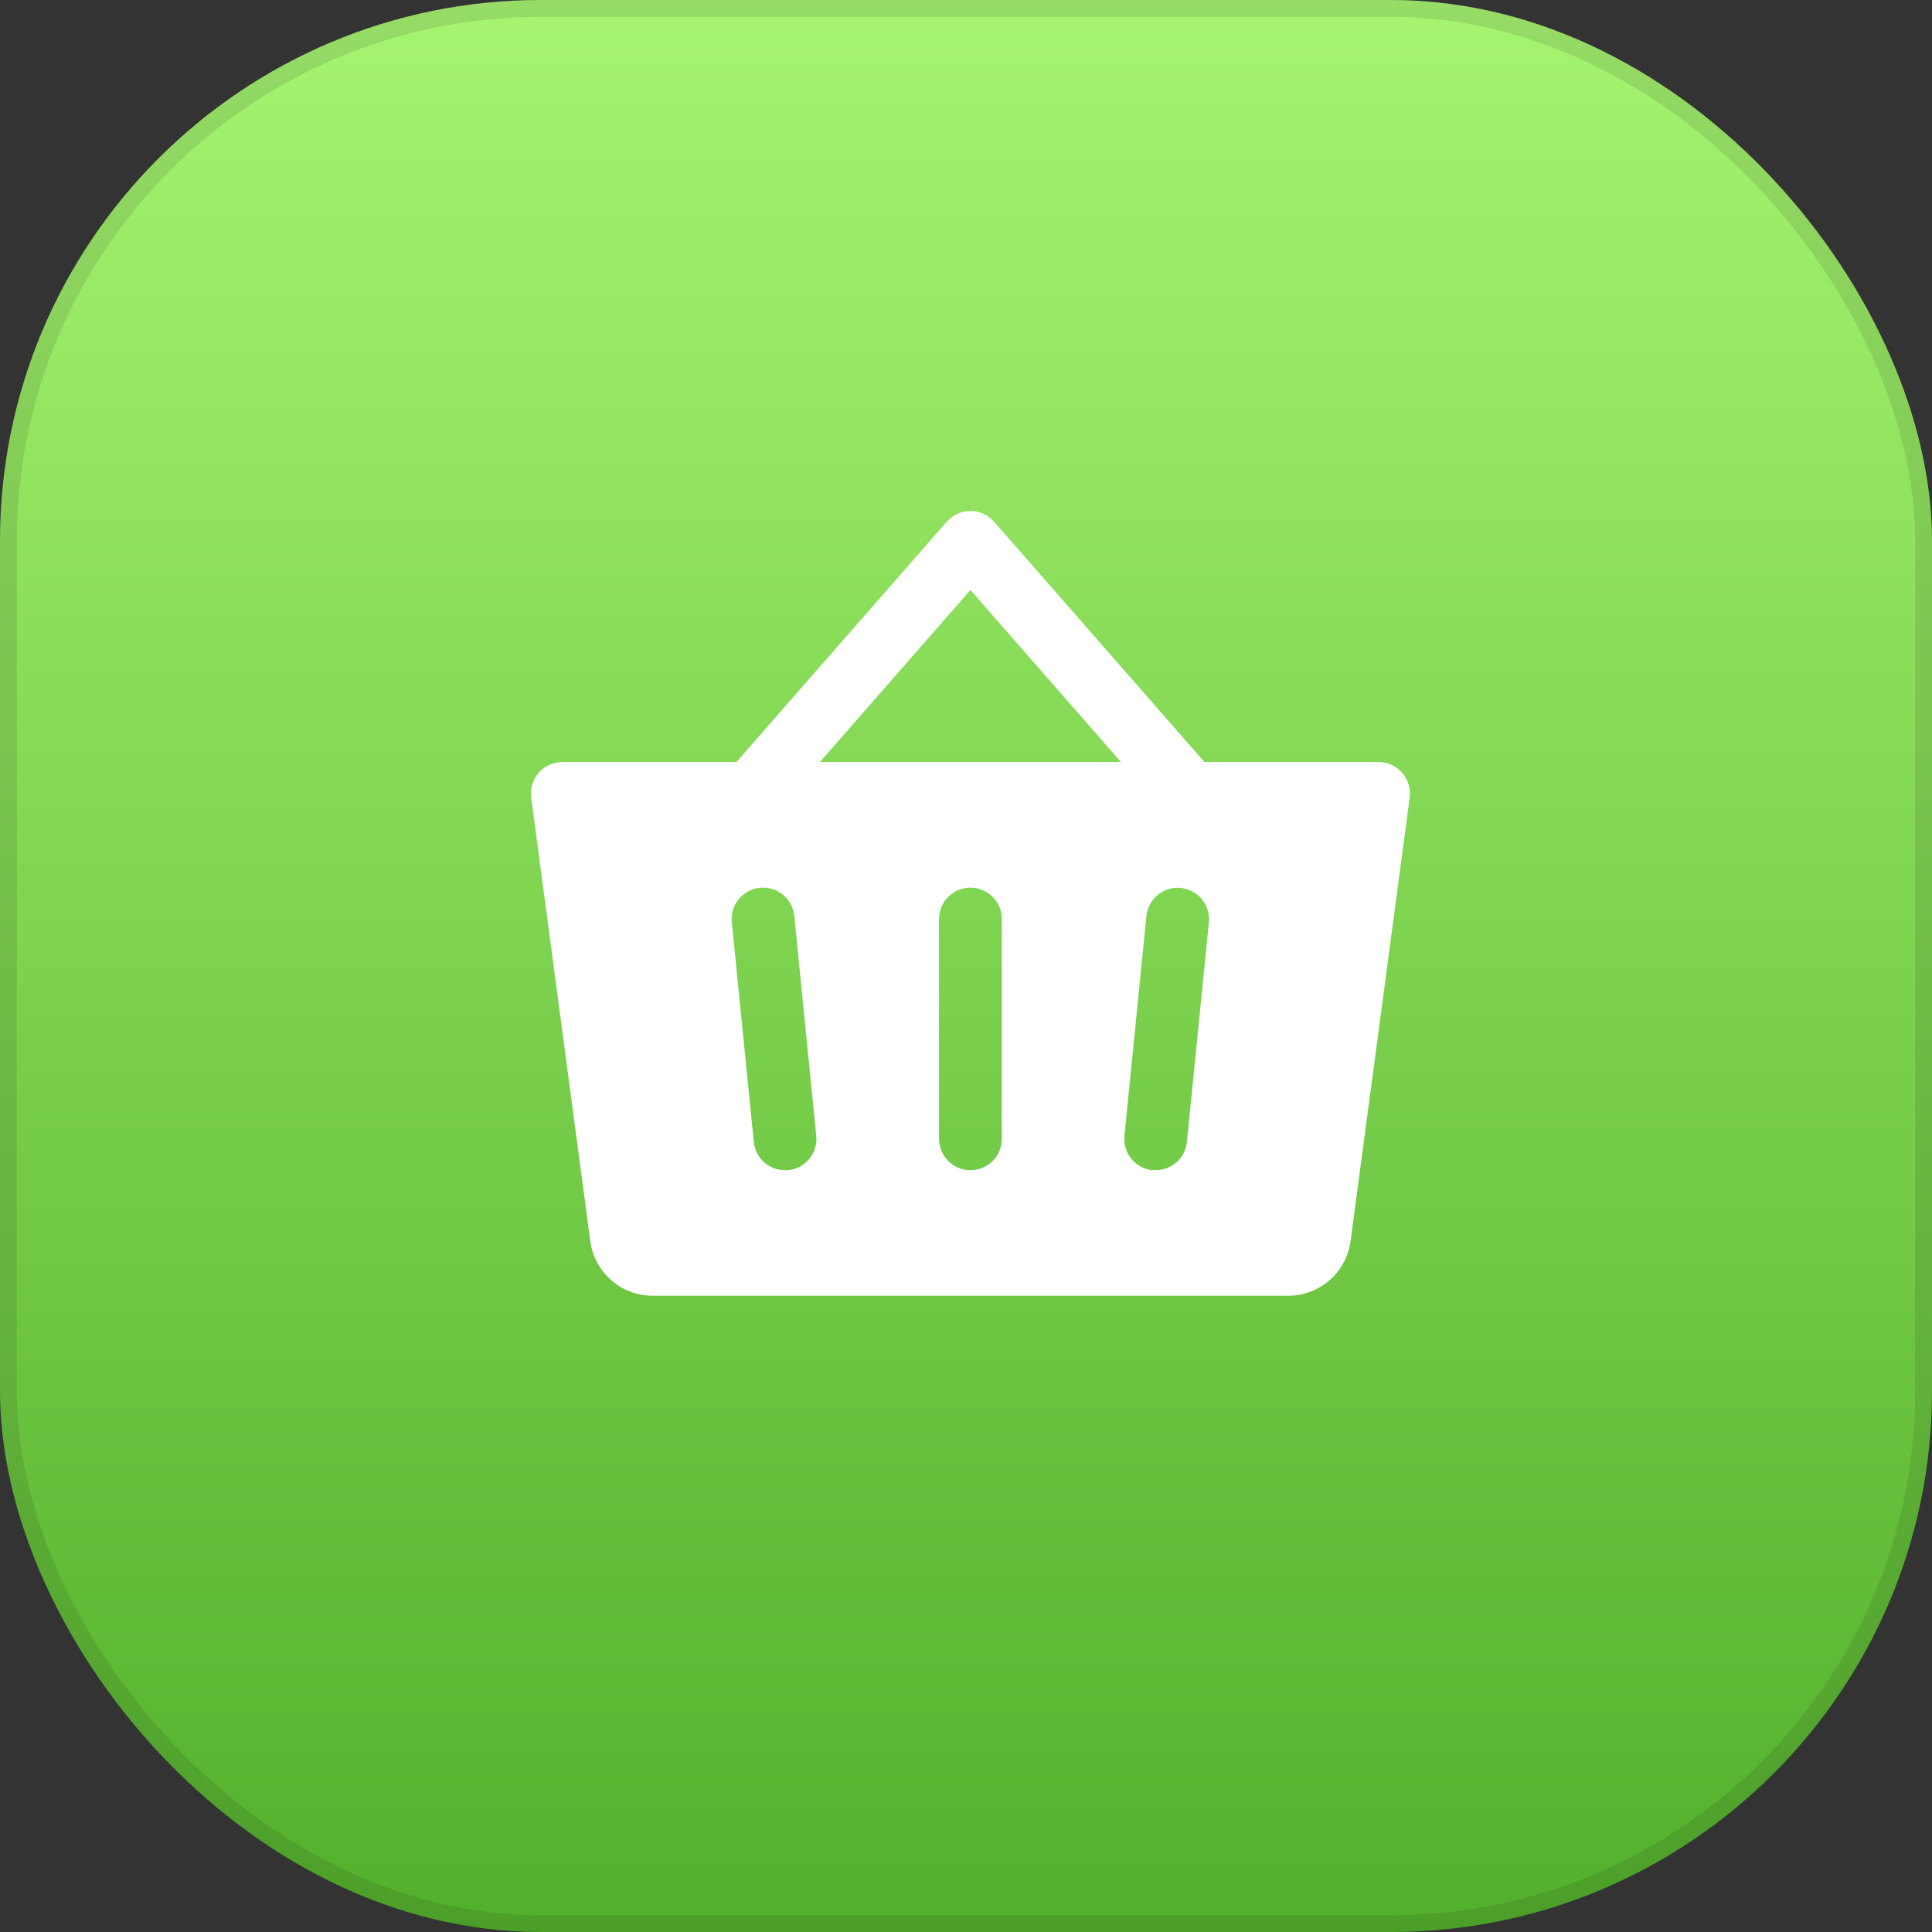 <svg width="50" height="50" viewBox="0 0 50 50" fill="none" xmlns="http://www.w3.org/2000/svg">
<rect x="0" y="0" width="50" height="50" fill="#333333" stroke="none"/>
<rect y="0" width="50" height="50" rx="14" fill="url(#paint0_linear_2578_6913)"/>
<rect x="0.217" y="0.218" width="49.565" height="49.565" rx="13.783" stroke="black" stroke-opacity="0.1" stroke-width="0.435"/>
<path d="M36.287 19.999C36.211 19.912 36.117 19.843 36.012 19.795C35.907 19.747 35.793 19.722 35.677 19.722H31.171L25.724 13.499C25.648 13.413 25.554 13.344 25.449 13.296C25.344 13.249 25.23 13.224 25.115 13.224C25 13.224 24.886 13.249 24.78 13.296C24.675 13.344 24.582 13.413 24.505 13.499L19.059 19.722H14.552C14.437 19.722 14.322 19.747 14.217 19.794C14.111 19.842 14.017 19.912 13.941 19.999C13.865 20.086 13.808 20.189 13.774 20.3C13.741 20.411 13.732 20.527 13.747 20.642L15.277 32.125C15.331 32.514 15.523 32.872 15.819 33.131C16.115 33.39 16.495 33.533 16.888 33.534H33.341C33.735 33.533 34.114 33.39 34.41 33.131C34.706 32.872 34.899 32.514 34.952 32.125L36.483 20.642C36.498 20.527 36.488 20.41 36.454 20.299C36.42 20.189 36.363 20.086 36.287 19.999ZM20.402 30.284C20.375 30.286 20.347 30.286 20.32 30.284C20.118 30.285 19.923 30.211 19.772 30.076C19.622 29.941 19.528 29.754 19.508 29.553L18.939 23.866C18.917 23.651 18.982 23.437 19.118 23.27C19.255 23.103 19.452 22.997 19.666 22.976C19.88 22.954 20.095 23.019 20.261 23.155C20.428 23.292 20.534 23.489 20.556 23.703L21.124 29.391C21.147 29.605 21.084 29.82 20.948 29.987C20.813 30.155 20.617 30.262 20.402 30.284ZM25.927 29.472C25.927 29.687 25.842 29.894 25.689 30.047C25.537 30.199 25.33 30.284 25.115 30.284C24.899 30.284 24.693 30.199 24.54 30.047C24.388 29.894 24.302 29.687 24.302 29.472V23.784C24.302 23.569 24.388 23.362 24.54 23.21C24.693 23.058 24.899 22.972 25.115 22.972C25.33 22.972 25.537 23.058 25.689 23.21C25.842 23.362 25.927 23.569 25.927 23.784V29.472ZM21.218 19.722L25.115 15.268L29.012 19.722H21.218ZM31.286 23.866L30.717 29.553C30.697 29.753 30.603 29.939 30.454 30.074C30.305 30.209 30.111 30.284 29.91 30.284C29.882 30.286 29.855 30.286 29.827 30.284C29.721 30.274 29.618 30.242 29.524 30.192C29.43 30.141 29.347 30.073 29.279 29.99C29.212 29.908 29.161 29.812 29.131 29.71C29.1 29.608 29.089 29.501 29.1 29.395L29.669 23.707C29.69 23.493 29.796 23.296 29.963 23.159C30.13 23.023 30.344 22.959 30.559 22.98C30.773 23.002 30.97 23.108 31.106 23.274C31.243 23.441 31.307 23.655 31.286 23.87V23.866Z" fill="white"/>
<defs>
<linearGradient id="paint0_linear_2578_6913" x1="25" y1="0" x2="25" y2="50.001" gradientUnits="userSpaceOnUse">
<stop stop-color="#A6F471"/>
<stop offset="1" stop-color="#53B02C"/>
</linearGradient>
</defs>
</svg>
